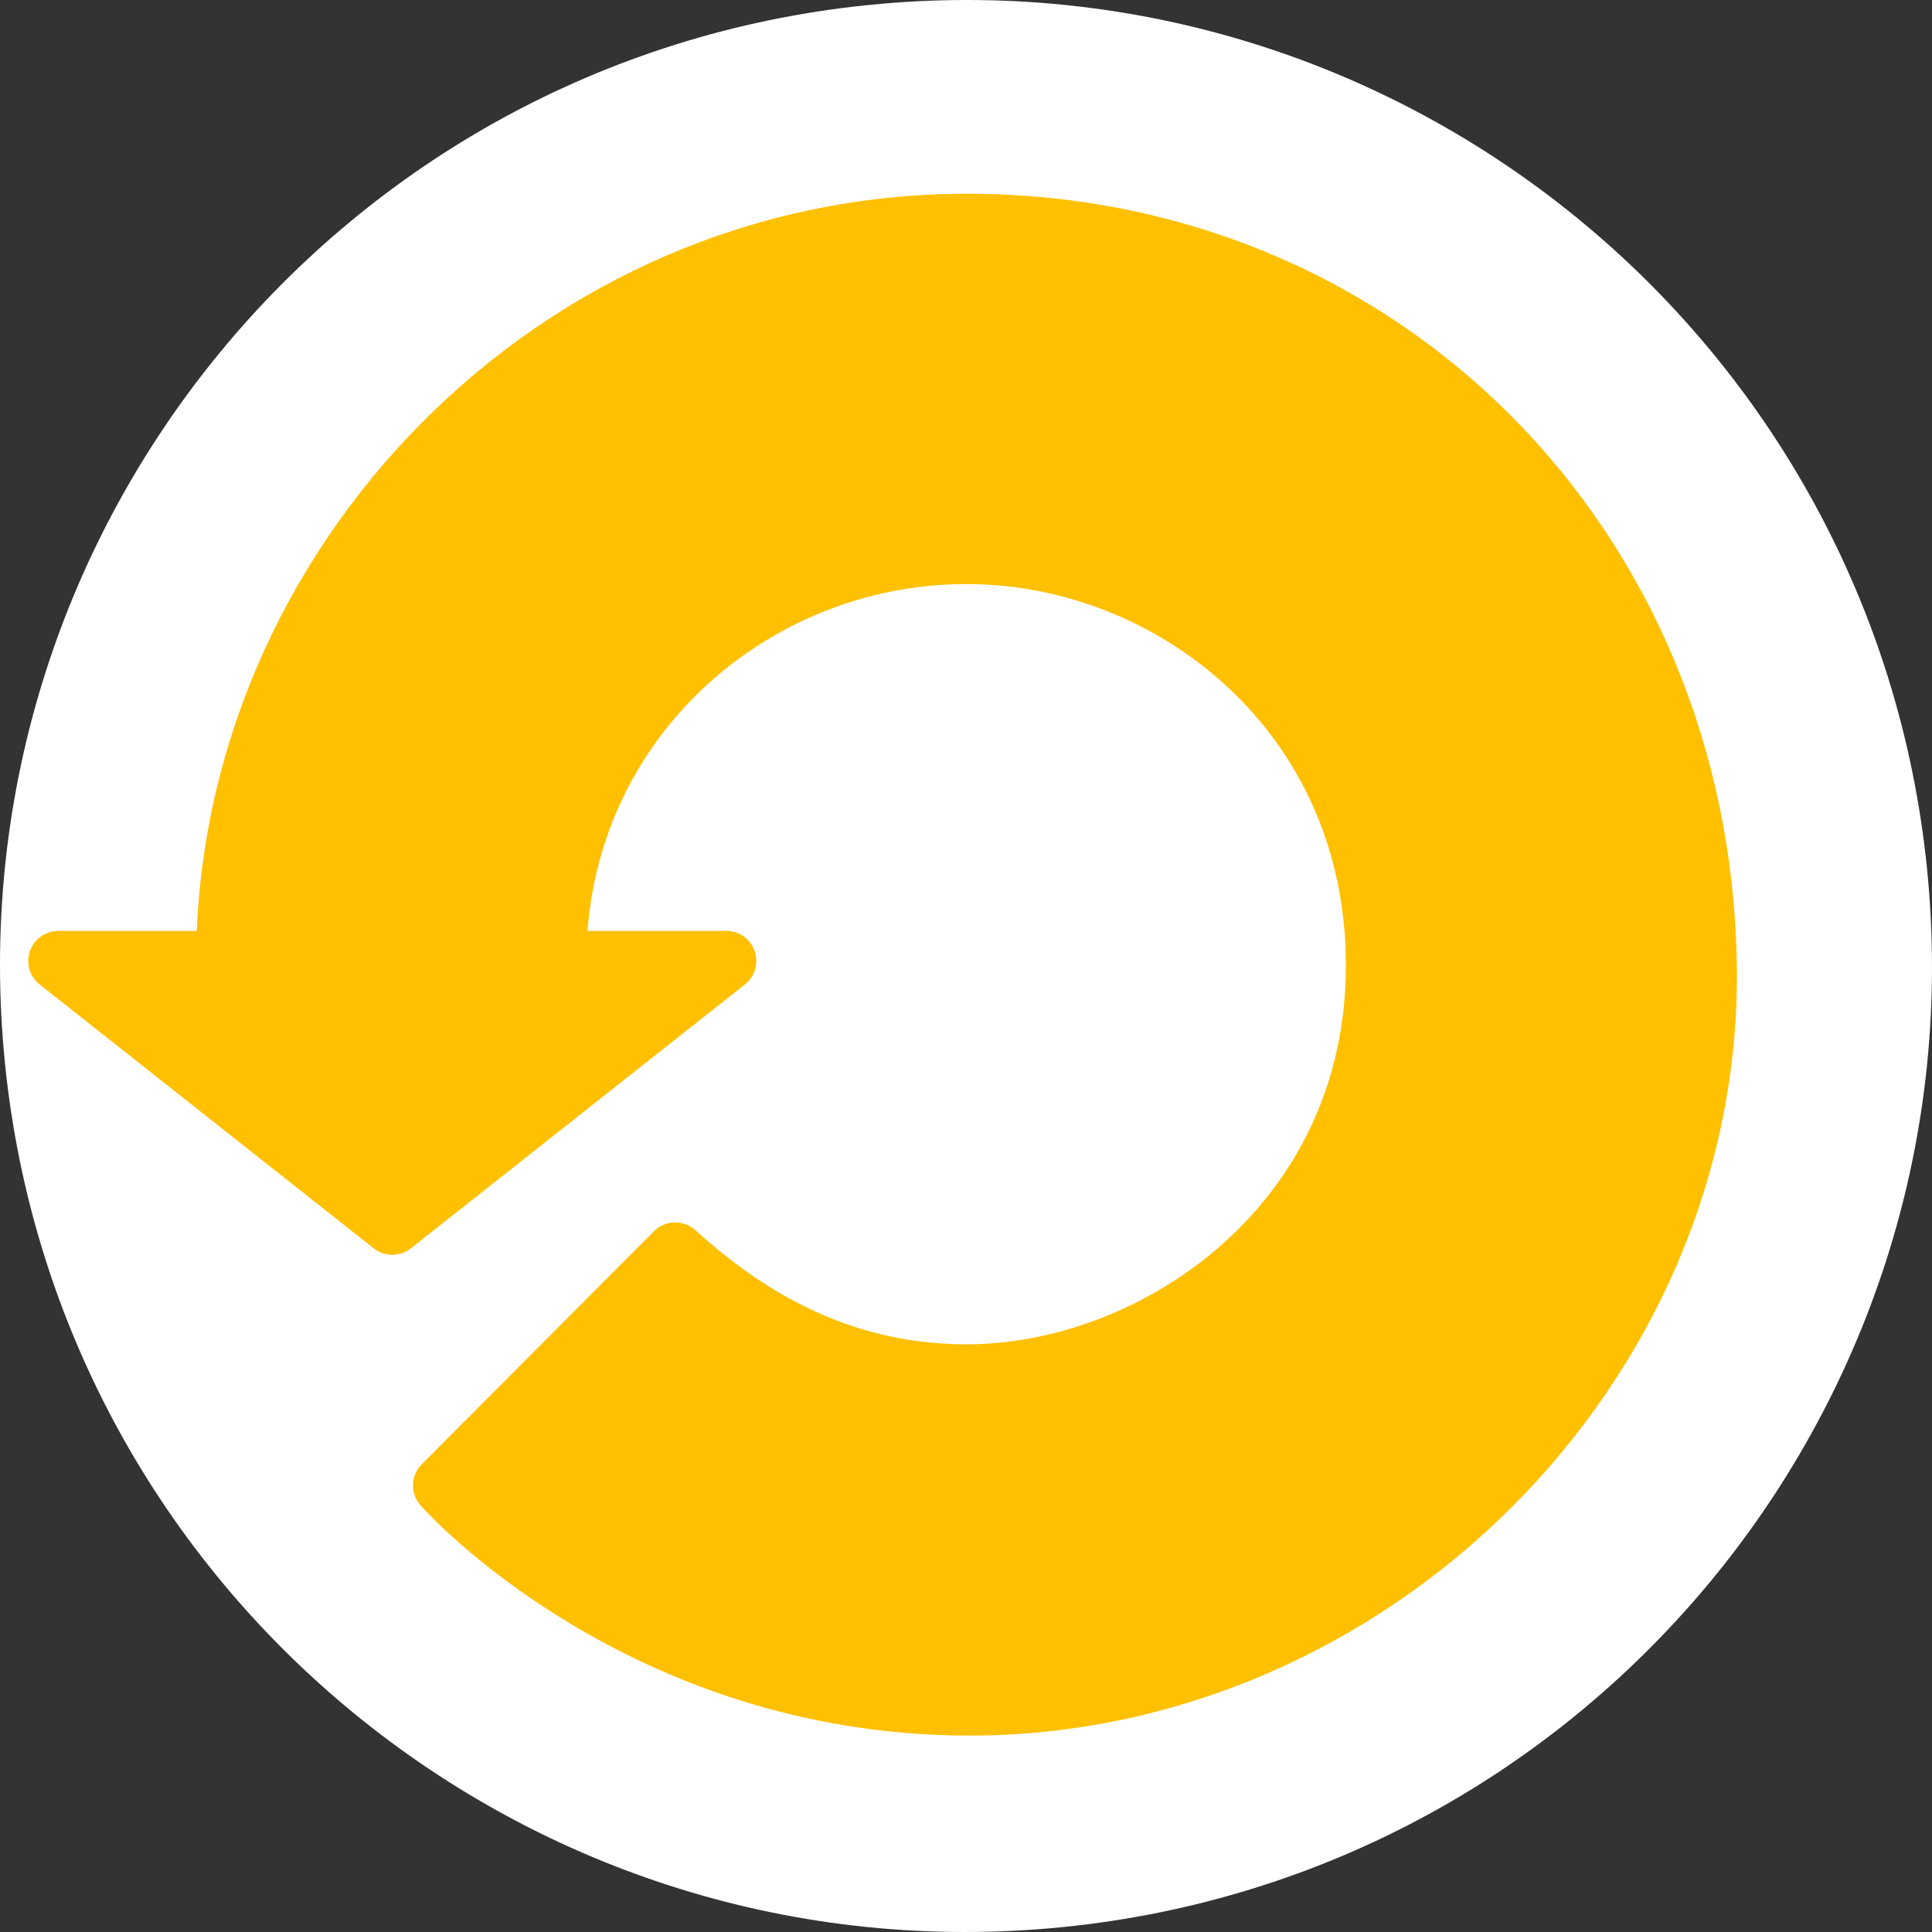 <?xml version="1.0" encoding="UTF-8" standalone="no"?>
<!-- Created with Inkscape (http://www.inkscape.org/) -->

<svg
   xmlns:dc="http://purl.org/dc/elements/1.1/"
   xmlns:cc="http://creativecommons.org/ns#"
   xmlns:rdf="http://www.w3.org/1999/02/22-rdf-syntax-ns#"
   xmlns:svg="http://www.w3.org/2000/svg"
   xmlns="http://www.w3.org/2000/svg"
   xmlns:sodipodi="http://sodipodi.sourceforge.net/DTD/sodipodi-0.dtd"
   xmlns:inkscape="http://www.inkscape.org/namespaces/inkscape"
   width="579.549"
   height="579.55"
   id="svg2"
   version="1.1"
   inkscape:version="0.48.3.1 r9886"
   sodipodi:docname="cronopete_arrow_2.svg">
  <rect width="100%" height="100%" fill="#333333" stroke="none"/>
  <defs
     id="defs4" />
  <sodipodi:namedview
     id="base"
     pagecolor="#ffffff"
     bordercolor="#666666"
     borderopacity="1.0"
     inkscape:pageopacity="0.0"
     inkscape:pageshadow="2"
     inkscape:zoom="1.0029808"
     inkscape:cx="12.528674"
     inkscape:cy="288.87862"
     inkscape:document-units="px"
     inkscape:current-layer="layer2"
     showgrid="false"
     fit-margin-top="0"
     fit-margin-left="0"
     fit-margin-right="0"
     fit-margin-bottom="0"
     inkscape:window-width="1680"
     inkscape:window-height="1002"
     inkscape:window-x="0"
     inkscape:window-y="26"
     inkscape:window-maximized="1" />
  <g
     inkscape:groupmode="layer"
     id="layer2"
     inkscape:label="Capa 2"
     style="display:inline"
     transform="translate(7.772,7.114)">
    <path
       sodipodi:type="arc"
       style="fill:#ffffff;fill-opacity:1;stroke:none"
       id="path4444"
       sodipodi:cx="282.00214"
       sodipodi:cy="282.66052"
       sodipodi:rx="289.7572"
       sodipodi:ry="289.7572"
       d="M 256.651,-5.986 C 416.066,-19.987 556.647,97.894 570.648,257.309 584.649,416.724 466.768,557.305 307.354,571.307 147.939,585.308 7.357,467.427 -6.644,308.012 -20.47,150.595 94.383,11.129 251.529,-5.49"
       sodipodi:start="4.6247851"
       sodipodi:end="10.890212"
       sodipodi:open="true" />
    <path
       style="fill:#ffc000;fill-opacity:1;stroke:#ffc000;stroke-width:18;stroke-linecap:butt;stroke-linejoin:round;stroke-miterlimit:4;stroke-opacity:1;stroke-dasharray:none;display:inline"
       d="m 60.076,281.136 c 0,-117.315 97.978,-221.131 222.207,-221.131 124.229,0 219.869,96.381 221.947,222.114 1.995,120.697 -101.331,222.765 -221.841,222.396 -97.54,-0.298 -155.599,-64.021 -157.273,-66.03 l 69.653,-69.906 c 16.739,15.065 45.165,36.57 87.4,36.57 56.458,0 122.79,-44.941 122.79,-122.705 0,-75.278 -60.939,-123.357 -122.802,-123.357 -65.059,0 -123.026,51.148 -123.026,122.048 l 50.972,0 L 109.899,360.29 9.695,281.136 z"
       id="path4329-9"
       inkscape:connector-curvature="0"
       sodipodi:nodetypes="csssccsssccccc" />
  </g>
</svg>
